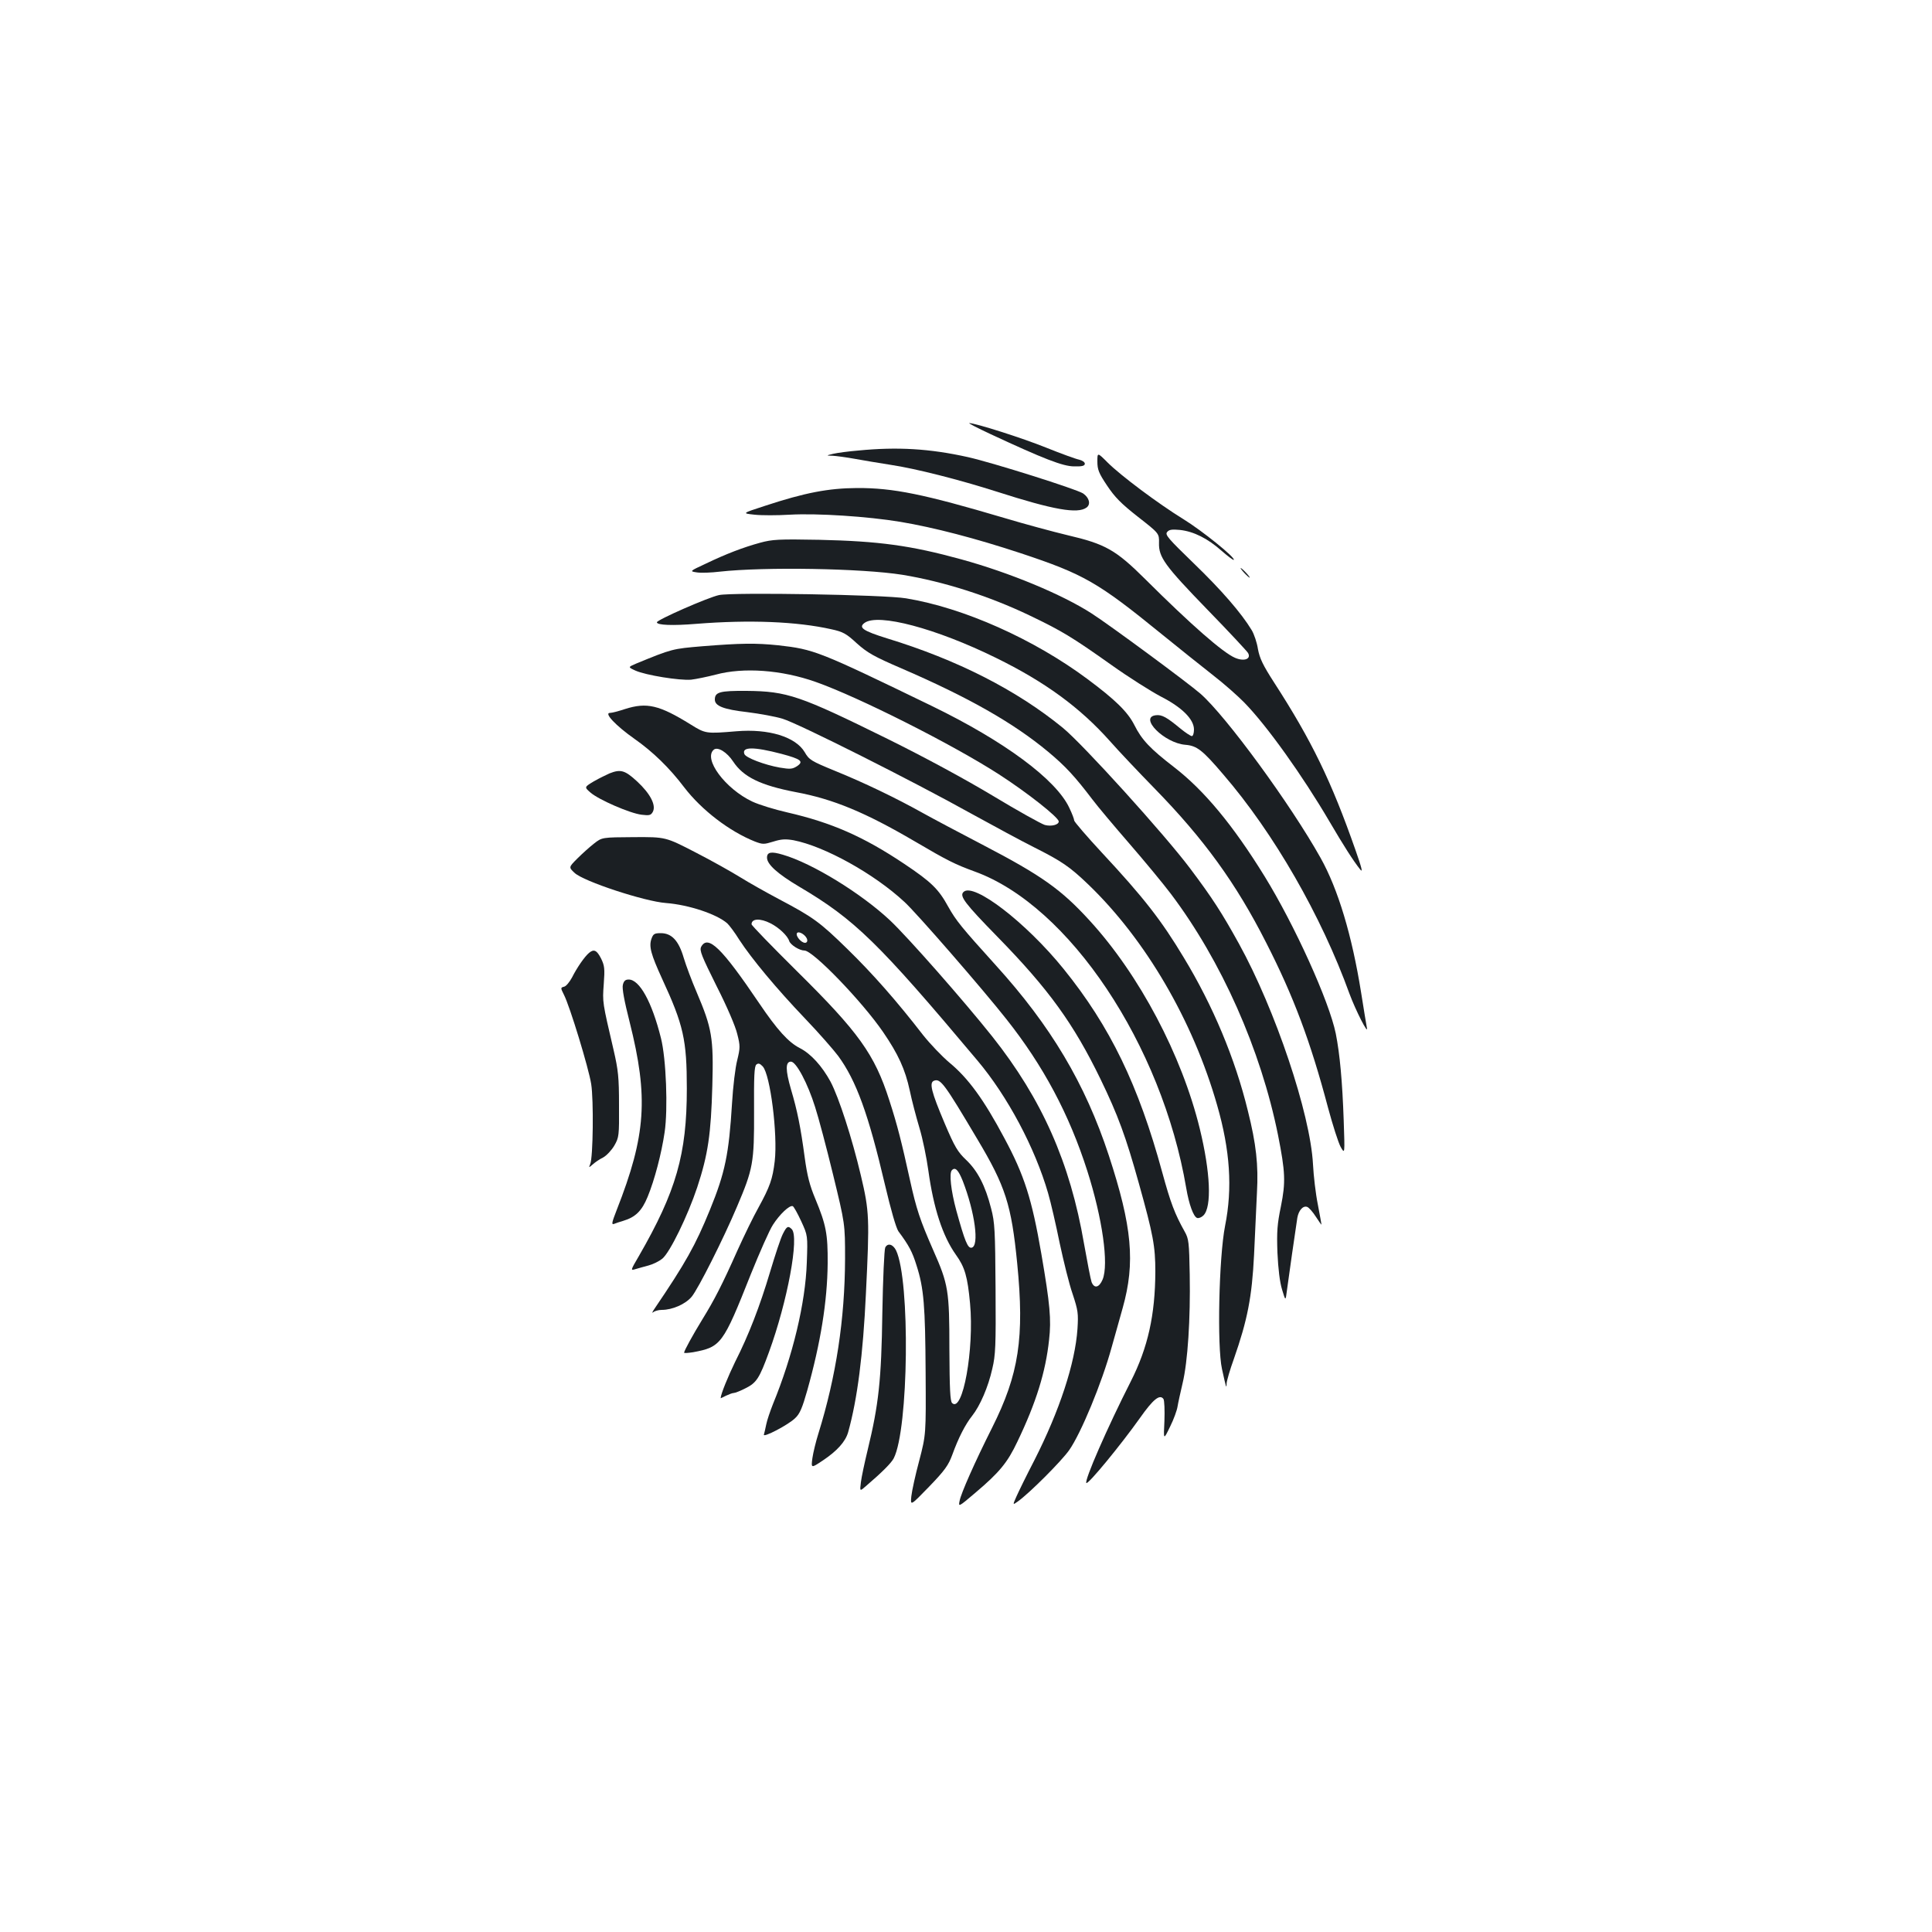 <?xml version="1.0" standalone="no"?>
<!DOCTYPE svg PUBLIC "-//W3C//DTD SVG 20010904//EN"
 "http://www.w3.org/TR/2001/REC-SVG-20010904/DTD/svg10.dtd">
<svg version="1.0" xmlns="http://www.w3.org/2000/svg"
 width="1000pt" height="1000pt" viewBox="0 0 1000 1000"
 preserveAspectRatio="xMidYMid meet">
<g transform="translate(0,1000) scale(0.1,-0.1)"
fill="#1b1f23" stroke="none">
<path d="M5125 7754 c277 -129 377 -168 435 -168 42 -1 55 3 55 14 0 8 -13 17
-30 21 -16 3 -93 31 -170 62 -124 50 -366 127 -398 127 -7 0 42 -25 108 -56z"/>
<path d="M4442 7668 c-50 -4 -109 -12 -130 -17 -37 -9 -37 -9 -2 -10 19 -1 71
-8 115 -16 44 -8 127 -22 185 -31 128 -19 356 -77 550 -139 293 -94 418 -116
464 -82 23 17 14 51 -18 73 -36 23 -467 159 -596 188 -198 44 -365 54 -568 34z"/>
<path d="M5680 7611 c0 -41 7 -60 50 -124 40 -60 72 -93 160 -162 110 -86 110
-86 109 -135 -2 -74 29 -117 251 -346 110 -113 204 -214 210 -224 17 -31 -20
-45 -67 -25 -62 26 -227 170 -465 407 -153 152 -206 182 -403 228 -71 17 -220
57 -330 90 -412 122 -572 155 -760 154 -147 -1 -269 -24 -478 -93 -117 -38
-117 -38 -52 -45 36 -4 118 -4 183 0 143 8 403 -9 572 -37 173 -29 389 -85
625 -163 325 -108 398 -150 725 -416 85 -69 205 -165 265 -212 61 -47 135
-113 166 -145 118 -121 301 -378 439 -613 75 -128 125 -206 160 -250 15 -19 9
6 -24 100 -125 357 -227 567 -421 867 -58 90 -75 125 -84 174 -5 33 -20 77
-32 97 -53 88 -157 208 -299 345 -133 129 -151 149 -139 163 10 13 25 15 67
11 71 -8 143 -44 215 -108 32 -28 60 -49 63 -47 10 11 -165 152 -261 211 -130
80 -325 226 -392 293 -53 53 -53 53 -53 5z"/>
<path d="M3935 7191 c-88 -24 -177 -58 -283 -109 -84 -39 -84 -39 -43 -45 22
-3 74 -1 115 4 235 26 738 17 946 -16 214 -35 449 -110 658 -210 169 -81 220
-112 422 -255 91 -65 207 -138 258 -165 110 -56 172 -118 172 -171 0 -19 -5
-34 -11 -34 -6 0 -32 17 -58 38 -71 59 -97 74 -128 70 -90 -10 43 -144 152
-153 60 -5 88 -26 197 -154 262 -304 507 -731 653 -1135 31 -84 99 -218 90
-176 -3 14 -16 96 -30 183 -47 294 -119 535 -210 697 -155 277 -488 732 -621
849 -64 56 -469 355 -564 416 -154 99 -424 211 -675 280 -262 72 -426 94 -735
101 -210 4 -242 2 -305 -15z"/>
<path d="M6440 7035 c13 -14 26 -25 28 -25 3 0 -5 11 -18 25 -13 14 -26 25
-28 25 -3 0 5 -11 18 -25z"/>
<path d="M3722 6920 c-57 -12 -321 -128 -322 -141 0 -15 82 -18 204 -8 276 22
521 12 699 -28 60 -13 77 -22 132 -73 55 -49 88 -68 232 -130 347 -150 579
-282 758 -431 90 -75 138 -127 230 -248 27 -36 113 -138 191 -228 78 -90 174
-206 214 -259 262 -347 466 -807 555 -1249 38 -192 40 -244 15 -369 -19 -92
-22 -130 -18 -240 4 -85 12 -152 24 -191 18 -60 18 -60 25 -5 8 61 46 327 54
377 7 39 30 64 51 56 9 -3 29 -26 45 -51 16 -25 29 -43 29 -40 0 3 -9 50 -19
104 -11 54 -22 148 -25 208 -14 262 -195 800 -383 1141 -89 161 -138 237 -253
390 -132 176 -555 643 -659 728 -240 196 -547 352 -910 463 -125 39 -149 56
-116 80 70 51 369 -28 680 -181 253 -124 434 -256 590 -431 43 -49 147 -159
230 -244 256 -262 423 -492 579 -800 141 -276 229 -510 320 -854 24 -89 53
-180 65 -202 22 -39 22 -39 16 136 -7 202 -20 344 -41 450 -34 167 -213 562
-369 815 -163 264 -312 444 -469 565 -123 95 -166 140 -205 218 -34 67 -98
130 -242 237 -278 207 -641 369 -939 418 -112 19 -896 32 -968 17z"/>
<path d="M3635 6655 c-154 -13 -156 -13 -343 -90 -42 -18 -42 -18 -3 -36 54
-24 228 -52 288 -47 26 3 84 15 127 26 143 39 342 25 519 -38 221 -78 705
-322 946 -477 146 -94 311 -224 311 -245 0 -17 -38 -27 -72 -18 -19 6 -140 73
-269 151 -145 87 -352 199 -544 294 -456 225 -520 247 -731 249 -138 1 -164
-6 -164 -45 0 -33 45 -51 168 -65 64 -8 146 -23 182 -34 81 -24 681 -326 973
-489 120 -66 268 -146 330 -177 143 -72 184 -100 281 -193 296 -285 541 -704
666 -1142 67 -233 80 -429 41 -624 -32 -162 -42 -625 -16 -741 22 -100 23
-104 24 -74 1 14 17 70 37 125 71 203 94 321 105 540 5 110 12 255 15 323 8
141 -4 251 -47 422 -66 271 -181 545 -332 794 -116 193 -207 310 -424 543 -79
85 -143 160 -143 166 0 7 -11 36 -25 65 -68 147 -336 345 -710 527 -590 286
-611 294 -797 315 -116 12 -194 11 -393 -5z"/>
<path d="M3235 6330 c-33 -11 -68 -20 -78 -20 -32 0 30 -66 128 -135 94 -66
180 -149 257 -251 90 -117 233 -227 366 -280 40 -15 46 -15 95 0 41 13 63 14
104 7 160 -31 417 -173 574 -319 62 -56 410 -457 528 -607 191 -241 325 -492
419 -786 78 -245 112 -483 79 -562 -18 -42 -43 -48 -57 -13 -5 14 -22 103 -39
198 -72 420 -218 749 -475 1073 -148 186 -435 512 -528 600 -150 141 -404 297
-556 341 -60 18 -82 14 -82 -15 0 -35 55 -84 166 -150 288 -170 410 -289 923
-900 156 -185 298 -452 366 -687 14 -48 41 -165 60 -259 20 -93 49 -212 67
-263 28 -85 30 -100 25 -180 -12 -178 -93 -424 -223 -680 -41 -79 -82 -163
-93 -188 -20 -45 -20 -45 8 -25 60 43 224 207 265 265 61 87 169 347 220 533
14 48 39 140 57 203 66 235 49 421 -72 790 -122 371 -300 670 -585 984 -178
197 -205 230 -246 303 -50 91 -86 127 -228 222 -211 141 -375 213 -605 266
-66 15 -147 40 -181 56 -140 66 -256 222 -199 269 20 16 68 -13 100 -62 53
-80 142 -123 324 -158 194 -36 360 -105 616 -255 170 -100 209 -119 310 -156
489 -177 969 -897 1095 -1639 14 -83 37 -147 56 -154 8 -3 23 3 33 13 44 44
36 224 -19 449 -93 380 -312 795 -569 1076 -148 162 -247 233 -556 394 -115
60 -253 133 -305 162 -143 80 -310 160 -458 220 -124 51 -134 57 -157 97 -47
79 -186 122 -353 108 -157 -13 -160 -13 -237 35 -163 101 -227 116 -340 80z
m810 -232 c101 -27 117 -39 80 -64 -24 -15 -35 -16 -89 -7 -79 14 -176 51
-183 70 -15 38 47 39 192 1z"/>
<path d="M3155 5997 c-16 -7 -53 -25 -81 -41 -50 -30 -50 -30 -18 -58 42 -37
205 -108 265 -115 40 -5 48 -3 58 15 18 34 -13 94 -81 157 -63 58 -85 65 -143
42z"/>
<path d="M3075 5634 c-22 -17 -61 -52 -86 -77 -46 -46 -46 -46 -15 -75 46 -44
363 -148 473 -156 117 -9 262 -57 317 -105 10 -9 39 -47 63 -86 64 -98 192
-252 340 -407 70 -73 146 -160 171 -193 94 -128 157 -302 242 -665 32 -136 58
-225 70 -243 55 -74 72 -106 94 -177 38 -118 45 -209 47 -555 2 -320 2 -320
-33 -455 -20 -74 -38 -157 -41 -185 -5 -50 -5 -50 92 50 82 85 100 111 120
165 31 86 67 157 103 202 41 52 83 149 104 243 17 71 19 119 17 415 -2 302 -4
343 -23 415 -30 118 -70 195 -129 251 -44 42 -59 66 -112 191 -69 163 -80 209
-55 219 34 13 53 -13 224 -301 147 -246 177 -341 207 -644 38 -385 9 -574
-130 -851 -90 -179 -161 -340 -168 -378 -7 -33 -6 -33 82 42 124 105 166 156
217 264 97 202 146 360 164 527 12 105 5 183 -40 445 -49 284 -88 407 -192
600 -106 199 -186 309 -284 390 -38 32 -99 96 -135 141 -140 181 -263 320
-392 446 -145 142 -179 166 -357 260 -64 34 -153 84 -198 112 -45 28 -150 87
-234 130 -153 79 -153 79 -318 78 -164 -1 -164 -1 -205 -33z m913 -413 c44
-22 89 -65 97 -92 7 -20 53 -49 79 -49 44 0 298 -263 407 -422 78 -114 114
-192 138 -303 10 -49 33 -136 50 -193 17 -56 37 -155 46 -220 27 -196 74 -340
143 -437 46 -64 60 -112 73 -252 22 -237 -38 -569 -93 -515 -10 10 -13 73 -14
280 0 302 -5 334 -84 512 -68 155 -87 212 -120 362 -43 195 -65 284 -107 413
-76 238 -159 353 -480 670 -128 127 -233 235 -233 241 0 30 45 32 98 5z m190
-85 c2 -9 -3 -16 -11 -16 -20 0 -50 36 -42 50 9 14 49 -11 53 -34z m805 -1248
c63 -162 87 -338 46 -346 -20 -4 -35 33 -79 192 -28 103 -38 194 -23 209 17
18 33 2 56 -55z"/>
<path d="M4987 5383 c-22 -21 7 -59 176 -232 266 -272 394 -450 533 -736 91
-188 131 -297 199 -541 74 -265 85 -325 85 -456 -1 -224 -38 -392 -127 -568
-121 -238 -242 -515 -230 -526 9 -9 179 198 277 336 69 98 103 125 122 99 5
-8 7 -59 5 -114 -5 -100 -5 -100 29 -30 19 38 36 85 39 105 3 19 15 73 26 120
27 112 41 335 37 562 -3 168 -5 186 -26 223 -52 93 -73 149 -116 306 -123 452
-270 756 -511 1054 -194 240 -467 450 -518 398z"/>
<path d="M3372 5141 c-14 -40 -3 -80 55 -207 111 -240 128 -316 128 -569 0
-339 -55 -531 -248 -866 -44 -75 -44 -76 -18 -68 14 4 45 13 68 19 23 6 55 22
71 35 40 33 132 223 181 370 56 170 71 275 78 525 7 249 -2 298 -81 484 -25
58 -55 138 -67 178 -26 89 -62 128 -119 128 -33 0 -39 -4 -48 -29z"/>
<path d="M3629 5099 c-9 -19 2 -46 80 -203 54 -106 98 -209 107 -248 16 -62
15 -72 0 -135 -10 -37 -22 -138 -27 -223 -16 -263 -36 -360 -114 -551 -76
-186 -126 -275 -288 -514 -11 -16 -14 -24 -6 -17 7 6 27 12 44 12 56 0 123 30
155 68 34 41 164 299 235 467 83 195 89 227 88 492 -1 182 1 234 12 243 10 8
18 6 33 -10 39 -42 78 -352 62 -490 -11 -93 -25 -132 -84 -240 -26 -46 -74
-145 -108 -220 -81 -182 -121 -259 -182 -358 -52 -85 -94 -162 -95 -173 -1 -4
20 -2 47 2 144 27 154 40 298 403 46 114 97 230 115 257 34 53 85 102 102 96
5 -1 25 -37 44 -78 34 -74 34 -74 29 -214 -7 -210 -73 -484 -175 -732 -15 -38
-31 -85 -35 -106 -4 -21 -10 -45 -12 -52 -8 -20 127 50 162 85 24 22 37 54 62
142 70 249 104 462 106 658 1 153 -8 200 -64 335 -29 69 -42 119 -55 215 -21
156 -38 241 -71 352 -29 100 -29 143 0 143 27 0 87 -113 125 -235 17 -52 59
-210 93 -350 62 -255 62 -255 62 -435 -1 -312 -46 -609 -138 -905 -13 -41 -27
-99 -31 -127 -7 -53 -7 -53 53 -13 75 50 118 98 132 147 48 172 77 400 92 718
19 390 18 424 -26 610 -46 195 -114 404 -157 486 -44 81 -102 145 -159 174
-59 30 -117 94 -211 233 -194 287 -265 356 -300 291z"/>
<path d="M3049 5068 c-23 -19 -63 -77 -88 -127 -13 -24 -31 -46 -41 -48 -19
-5 -19 -6 -1 -42 30 -58 128 -379 141 -462 13 -82 10 -379 -5 -414 -8 -20 -8
-20 13 -2 11 10 35 27 54 36 18 10 44 38 58 62 24 42 25 51 24 209 0 144 -4
181 -28 285 -58 249 -58 246 -51 341 6 81 4 96 -14 133 -22 43 -37 50 -62 29z"/>
<path d="M3224 4903 c-5 -18 7 -83 35 -193 98 -390 85 -586 -67 -973 -25 -64
-28 -77 -14 -72 9 4 31 11 48 16 63 19 96 51 126 124 36 87 72 225 88 334 18
120 8 382 -19 488 -47 188 -111 303 -167 303 -17 0 -25 -7 -30 -27z"/>
<path d="M4052 3613 c-11 -21 -40 -109 -66 -196 -53 -178 -111 -328 -181 -466
-36 -74 -74 -166 -75 -188 0 -1 12 5 28 13 15 7 33 14 40 14 7 0 35 11 62 25
56 28 71 52 120 186 96 263 158 597 118 637 -19 19 -26 15 -46 -25z"/>
<path d="M4582 3543 c-5 -10 -12 -162 -15 -338 -5 -349 -19 -475 -76 -710 -16
-66 -32 -141 -35 -167 -6 -48 -6 -48 26 -20 84 72 131 119 144 144 77 150 86
921 12 1076 -16 32 -43 40 -56 15z"/>
</g>
</svg>
